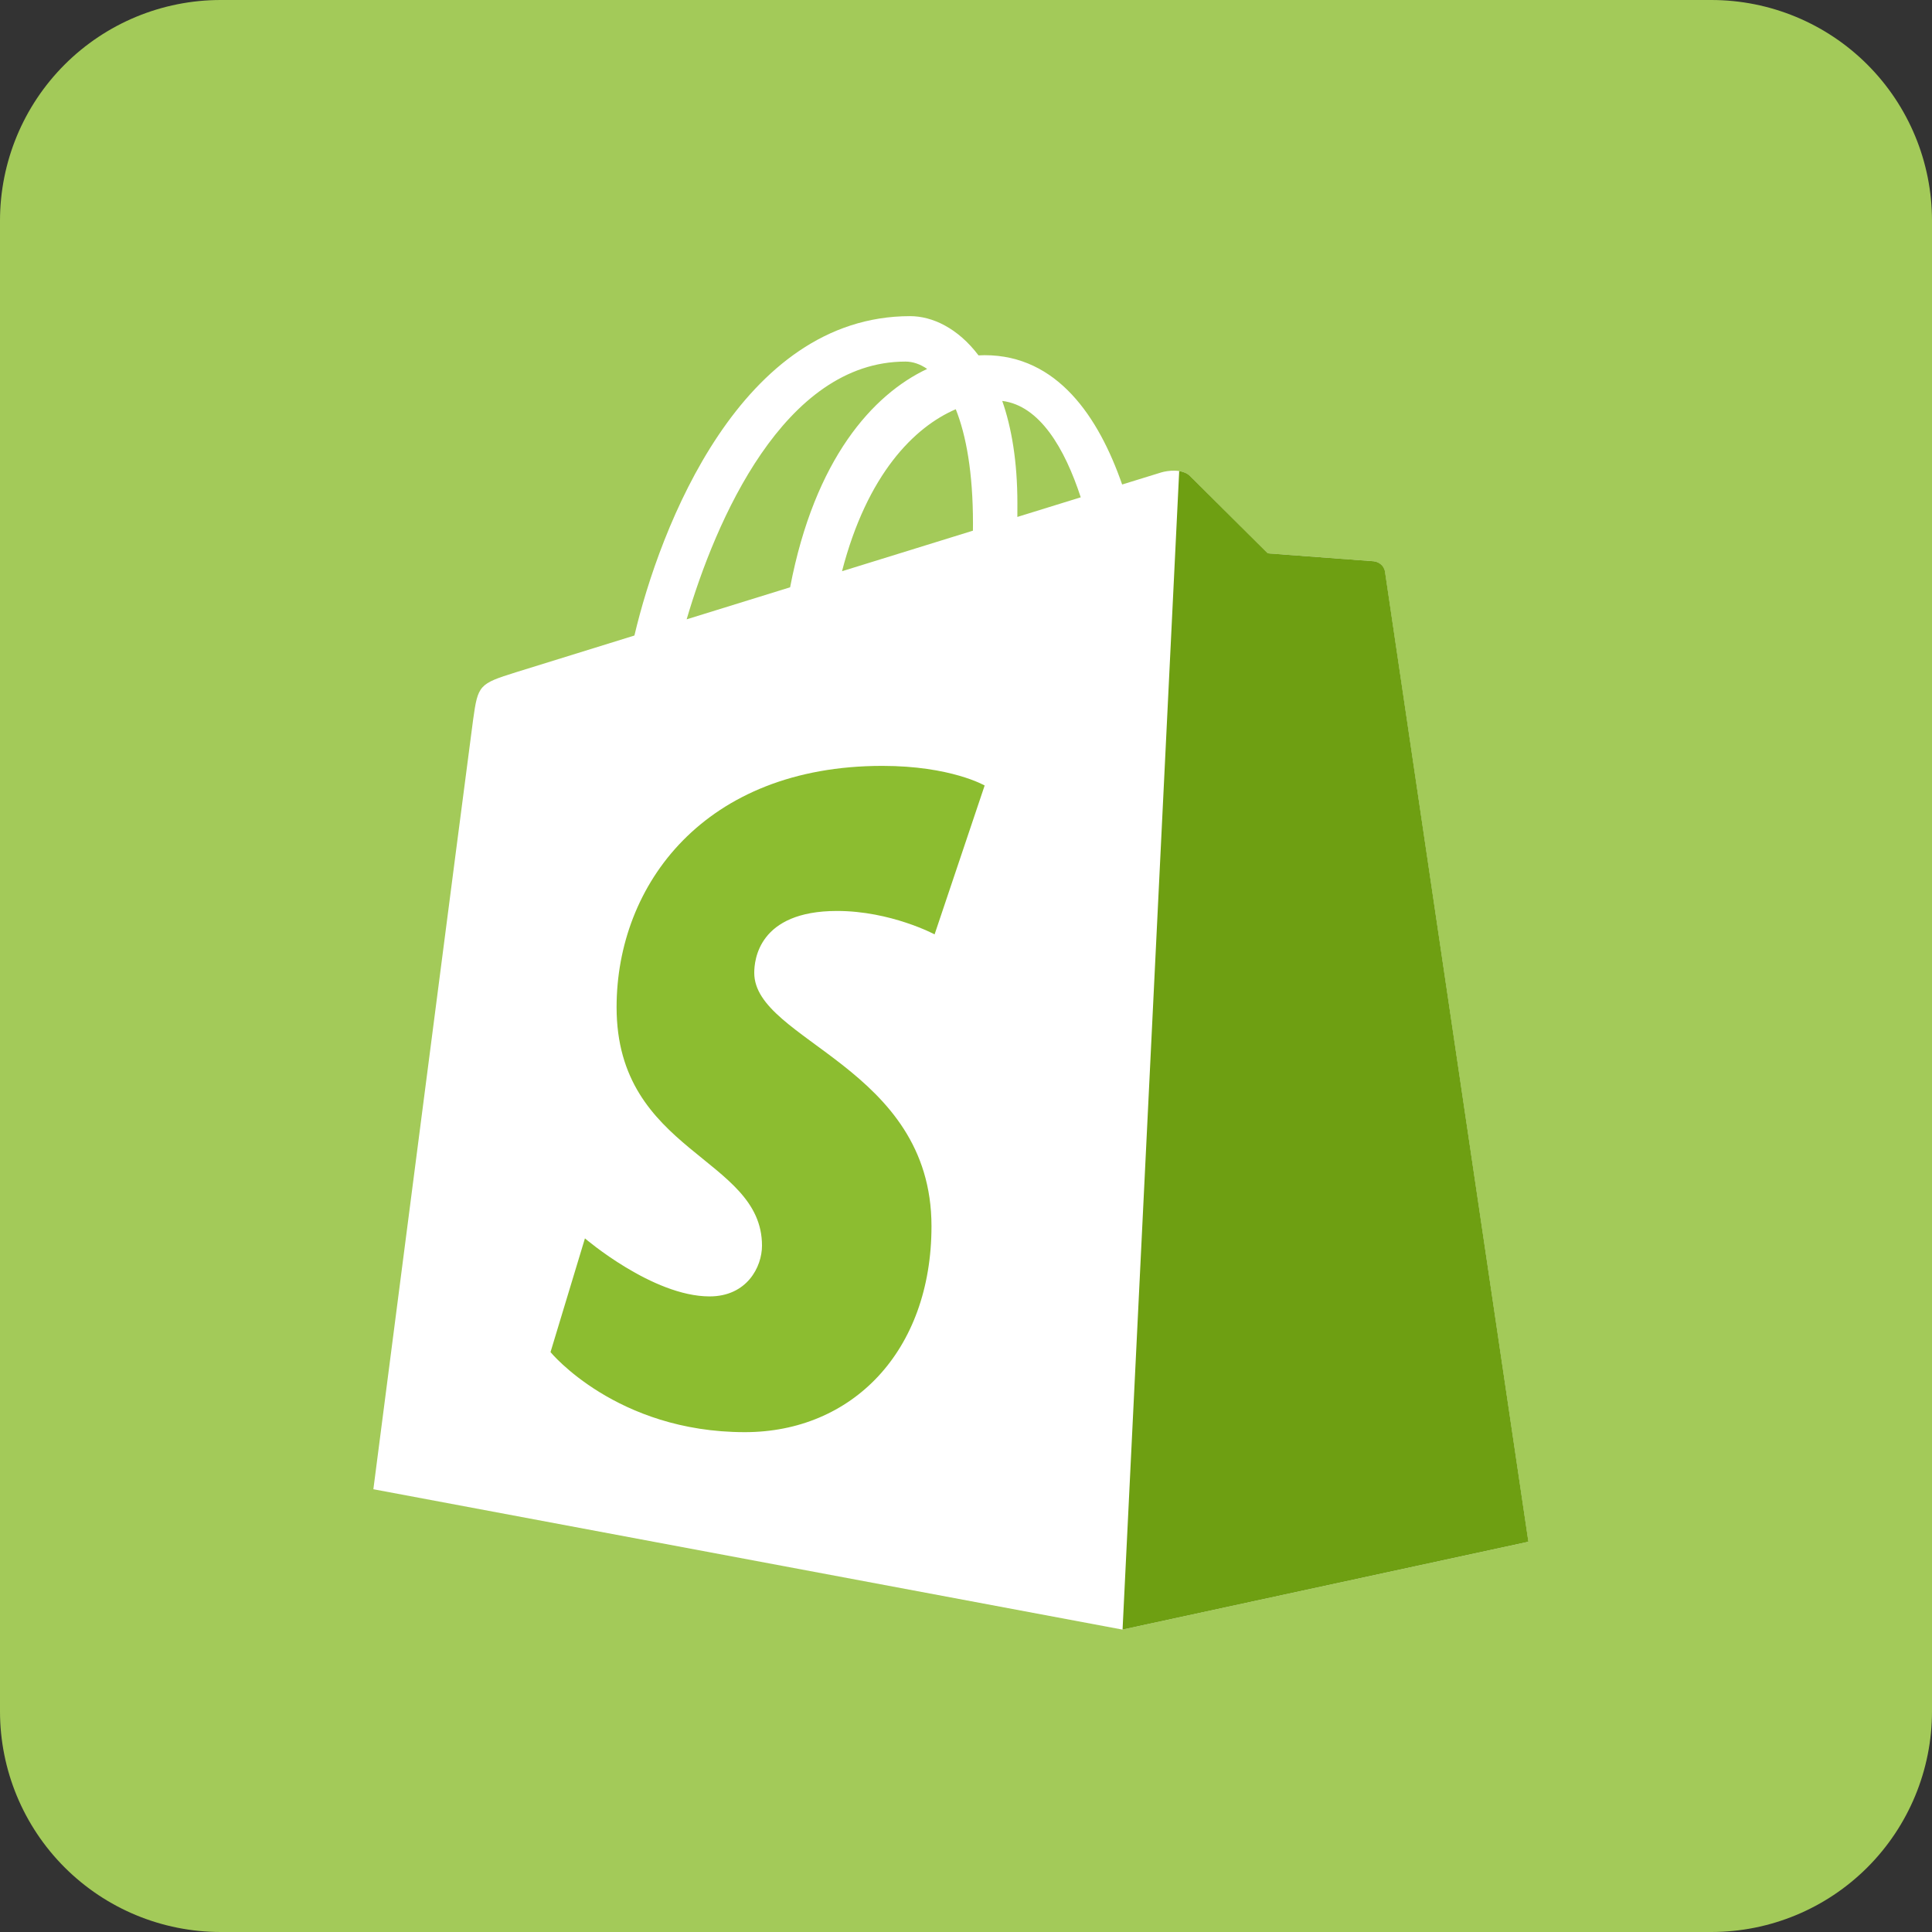 <svg width="110" height="110" viewBox="0 0 110 110" fill="none" xmlns="http://www.w3.org/2000/svg">
<rect x="0" y="0" width="110" height="110" fill="#333333" stroke="none"/>
<path fill-rule="evenodd" clip-rule="evenodd" d="M97.437 0C100.769 0 103.965 1.323 106.321 3.679C108.677 6.035 110 9.231 110 12.563V97.437C110 100.769 108.677 103.965 106.321 106.321C103.965 108.677 100.769 110 97.437 110H12.563C9.231 110 6.035 108.677 3.679 106.321C1.323 103.965 0 100.769 0 97.437V12.563C0 9.231 1.323 6.035 3.679 3.679C6.035 1.323 9.231 0 12.563 0H97.437Z" fill="#A3CA59"/>
<path d="M78.853 32.561C78.802 32.185 78.472 31.977 78.2 31.954C77.929 31.931 72.181 31.505 72.181 31.505C72.181 31.505 68.189 27.542 67.751 27.104C67.312 26.665 66.456 26.798 66.124 26.896C66.075 26.911 65.252 27.165 63.89 27.586C62.556 23.749 60.203 20.223 56.063 20.223C55.949 20.223 55.831 20.227 55.713 20.234C54.536 18.677 53.077 18 51.818 18C42.173 18 37.566 30.057 36.121 36.184C32.373 37.345 29.711 38.17 29.371 38.277C27.279 38.933 27.213 38.999 26.938 40.97C26.731 42.463 21.258 84.791 21.258 84.791L63.907 92.782L87.017 87.783C87.017 87.783 78.904 32.937 78.853 32.561ZM61.533 28.315C60.462 28.647 59.244 29.023 57.924 29.432C57.925 29.178 57.926 28.927 57.926 28.654C57.926 26.269 57.595 24.349 57.064 22.827C59.198 23.095 60.618 25.522 61.533 28.315ZM54.418 23.3C55.011 24.786 55.397 26.919 55.397 29.797C55.397 29.944 55.395 30.078 55.394 30.215C53.047 30.942 50.497 31.731 47.941 32.523C49.376 26.984 52.066 24.309 54.418 23.3ZM51.553 20.587C51.969 20.587 52.388 20.729 52.789 21.005C49.699 22.459 46.386 26.122 44.986 33.438C42.942 34.071 40.943 34.69 39.095 35.262C40.734 29.683 44.625 20.587 51.553 20.587Z" fill="white"/>
<path d="M78.204 31.954C77.933 31.931 72.185 31.505 72.185 31.505C72.185 31.505 68.193 27.542 67.755 27.103C67.591 26.94 67.37 26.856 67.139 26.82L63.914 92.781L87.021 87.782C87.021 87.782 78.909 32.937 78.858 32.56C78.806 32.184 78.477 31.977 78.204 31.954Z" fill="#6E9F12"/>
<path d="M56.062 44.723L53.212 53.199C53.212 53.199 50.716 51.866 47.656 51.866C43.169 51.866 42.944 54.682 42.944 55.391C42.944 59.263 53.035 60.746 53.035 69.813C53.035 76.947 48.51 81.541 42.409 81.541C35.088 81.541 31.344 76.984 31.344 76.984L33.304 70.508C33.304 70.508 37.152 73.812 40.4 73.812C42.522 73.812 43.385 72.141 43.385 70.92C43.385 65.871 35.106 65.645 35.106 57.348C35.106 50.364 40.119 43.606 50.237 43.606C54.136 43.606 56.062 44.723 56.062 44.723Z" fill="#8CBD30"/>
</svg>
